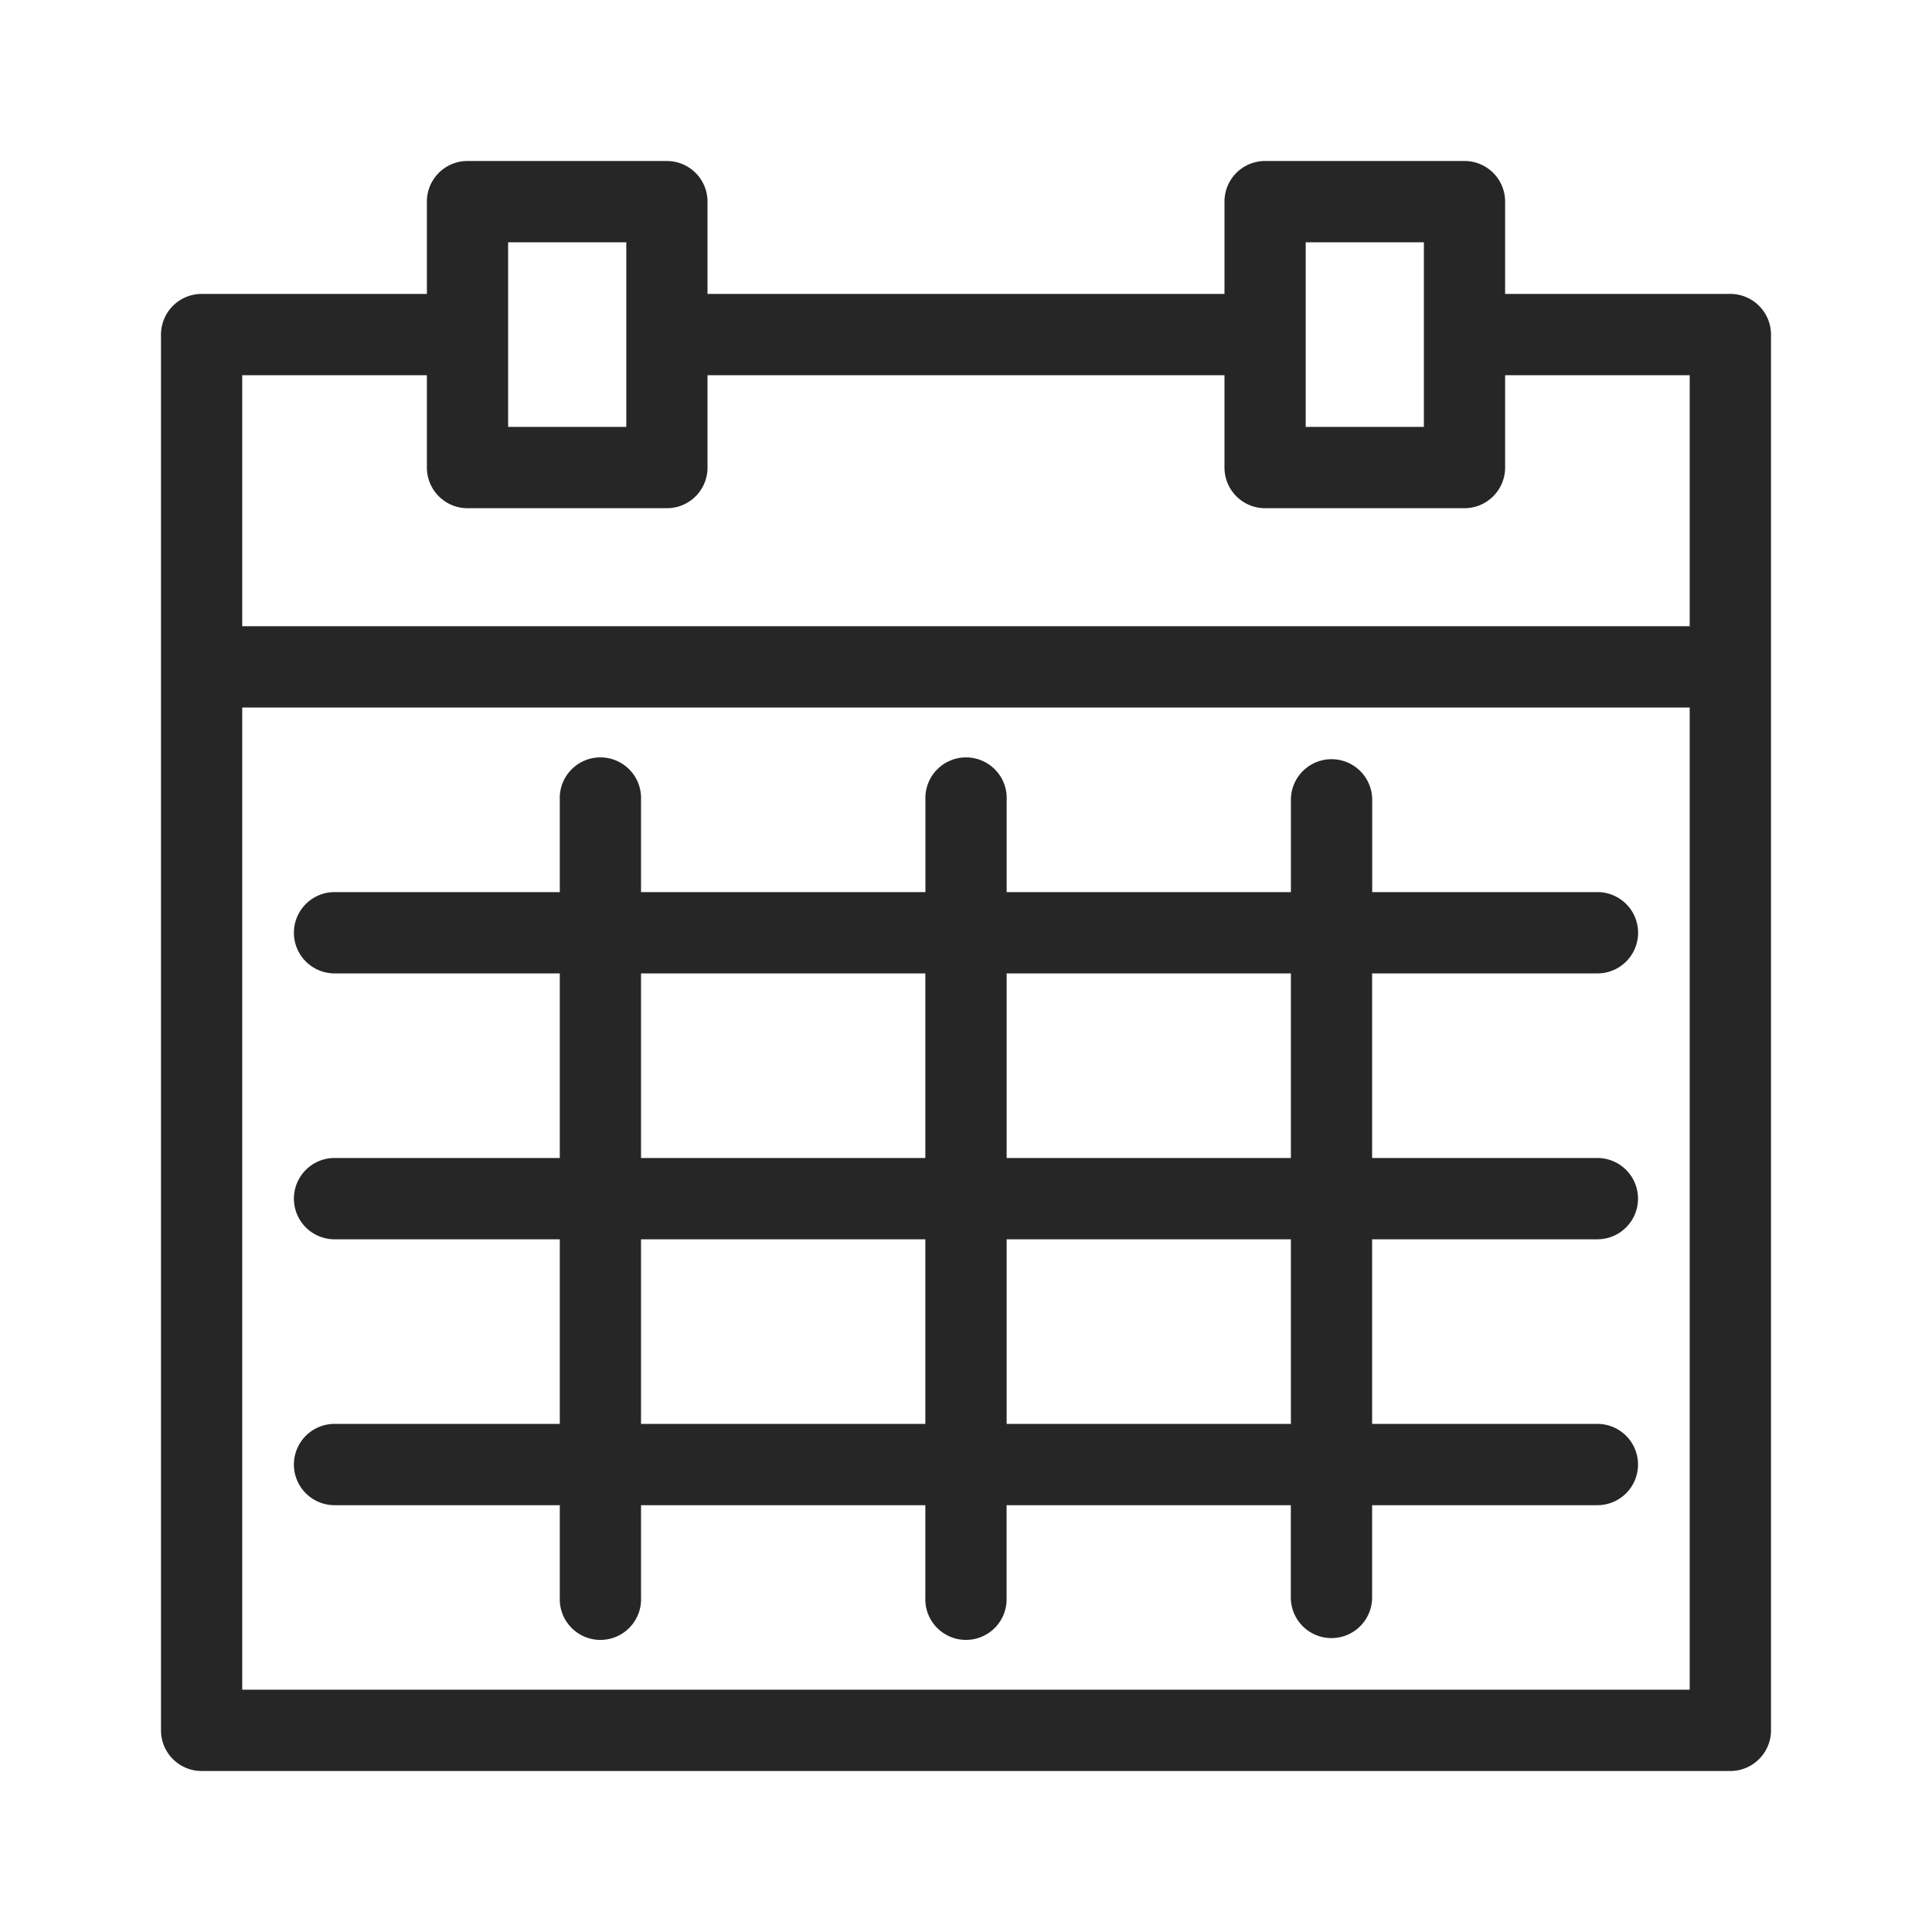 <svg xmlns="http://www.w3.org/2000/svg" width="24" height="24" viewBox="0 0 24 24"><path d="M21.495 3.651h-2.798V2.505A.504.504 0 0 0 18.192 2h-2.477a.504.504 0 0 0-.504.505v1.146H8.789V2.505A.505.505 0 0 0 8.285 2H5.808a.504.504 0 0 0-.505.505v1.146H2.505A.506.506 0 0 0 2 4.156v17.339c0 .279.226.505.505.505h18.99a.505.505 0 0 0 .505-.505V4.156a.506.506 0 0 0-.505-.505zM16.22 3.01h1.468v2.293H16.22V3.01zm-9.908 0H7.78v2.293H6.312V3.01zM5.303 4.661v1.147c0 .279.226.505.505.505h2.477a.504.504 0 0 0 .504-.505V4.661h6.422v1.147c0 .279.226.505.504.505h2.477a.505.505 0 0 0 .505-.505V4.661h2.293v3.118H3.009V4.661h2.294zM3.009 20.99V8.789H20.99V20.99H3.009zm16.835-8.898a.505.505 0 1 0 0-1.01h-2.798V9.936a.505.505 0 1 0-1.01 0v1.146h-3.531V9.936a.505.505 0 1 0-1.009 0v1.146H7.963V9.936a.505.505 0 1 0-1.009 0v1.146H4.156a.505.505 0 1 0 0 1.01h2.798v2.293H4.156a.505.505 0 1 0 0 1.01h2.798v2.293H4.156a.505.505 0 1 0 0 1.01h2.798v1.146a.505.505 0 1 0 1.009 0v-1.146h3.532v1.146a.505.505 0 1 0 1.009 0v-1.146h3.531v1.146a.505.505 0 1 0 1.01 0v-1.146h2.798a.505.505 0 1 0 0-1.01h-2.798v-2.293h2.798a.505.505 0 1 0 0-1.01h-2.798v-2.293h2.799zm-11.881 0h3.532v2.293H7.963v-2.293zm0 5.596v-2.293h3.532v2.293H7.963zm8.073 0h-3.531v-2.293h3.531v2.293zm0-3.303h-3.531v-2.293h3.531v2.293z" fill="#262626"/></svg>